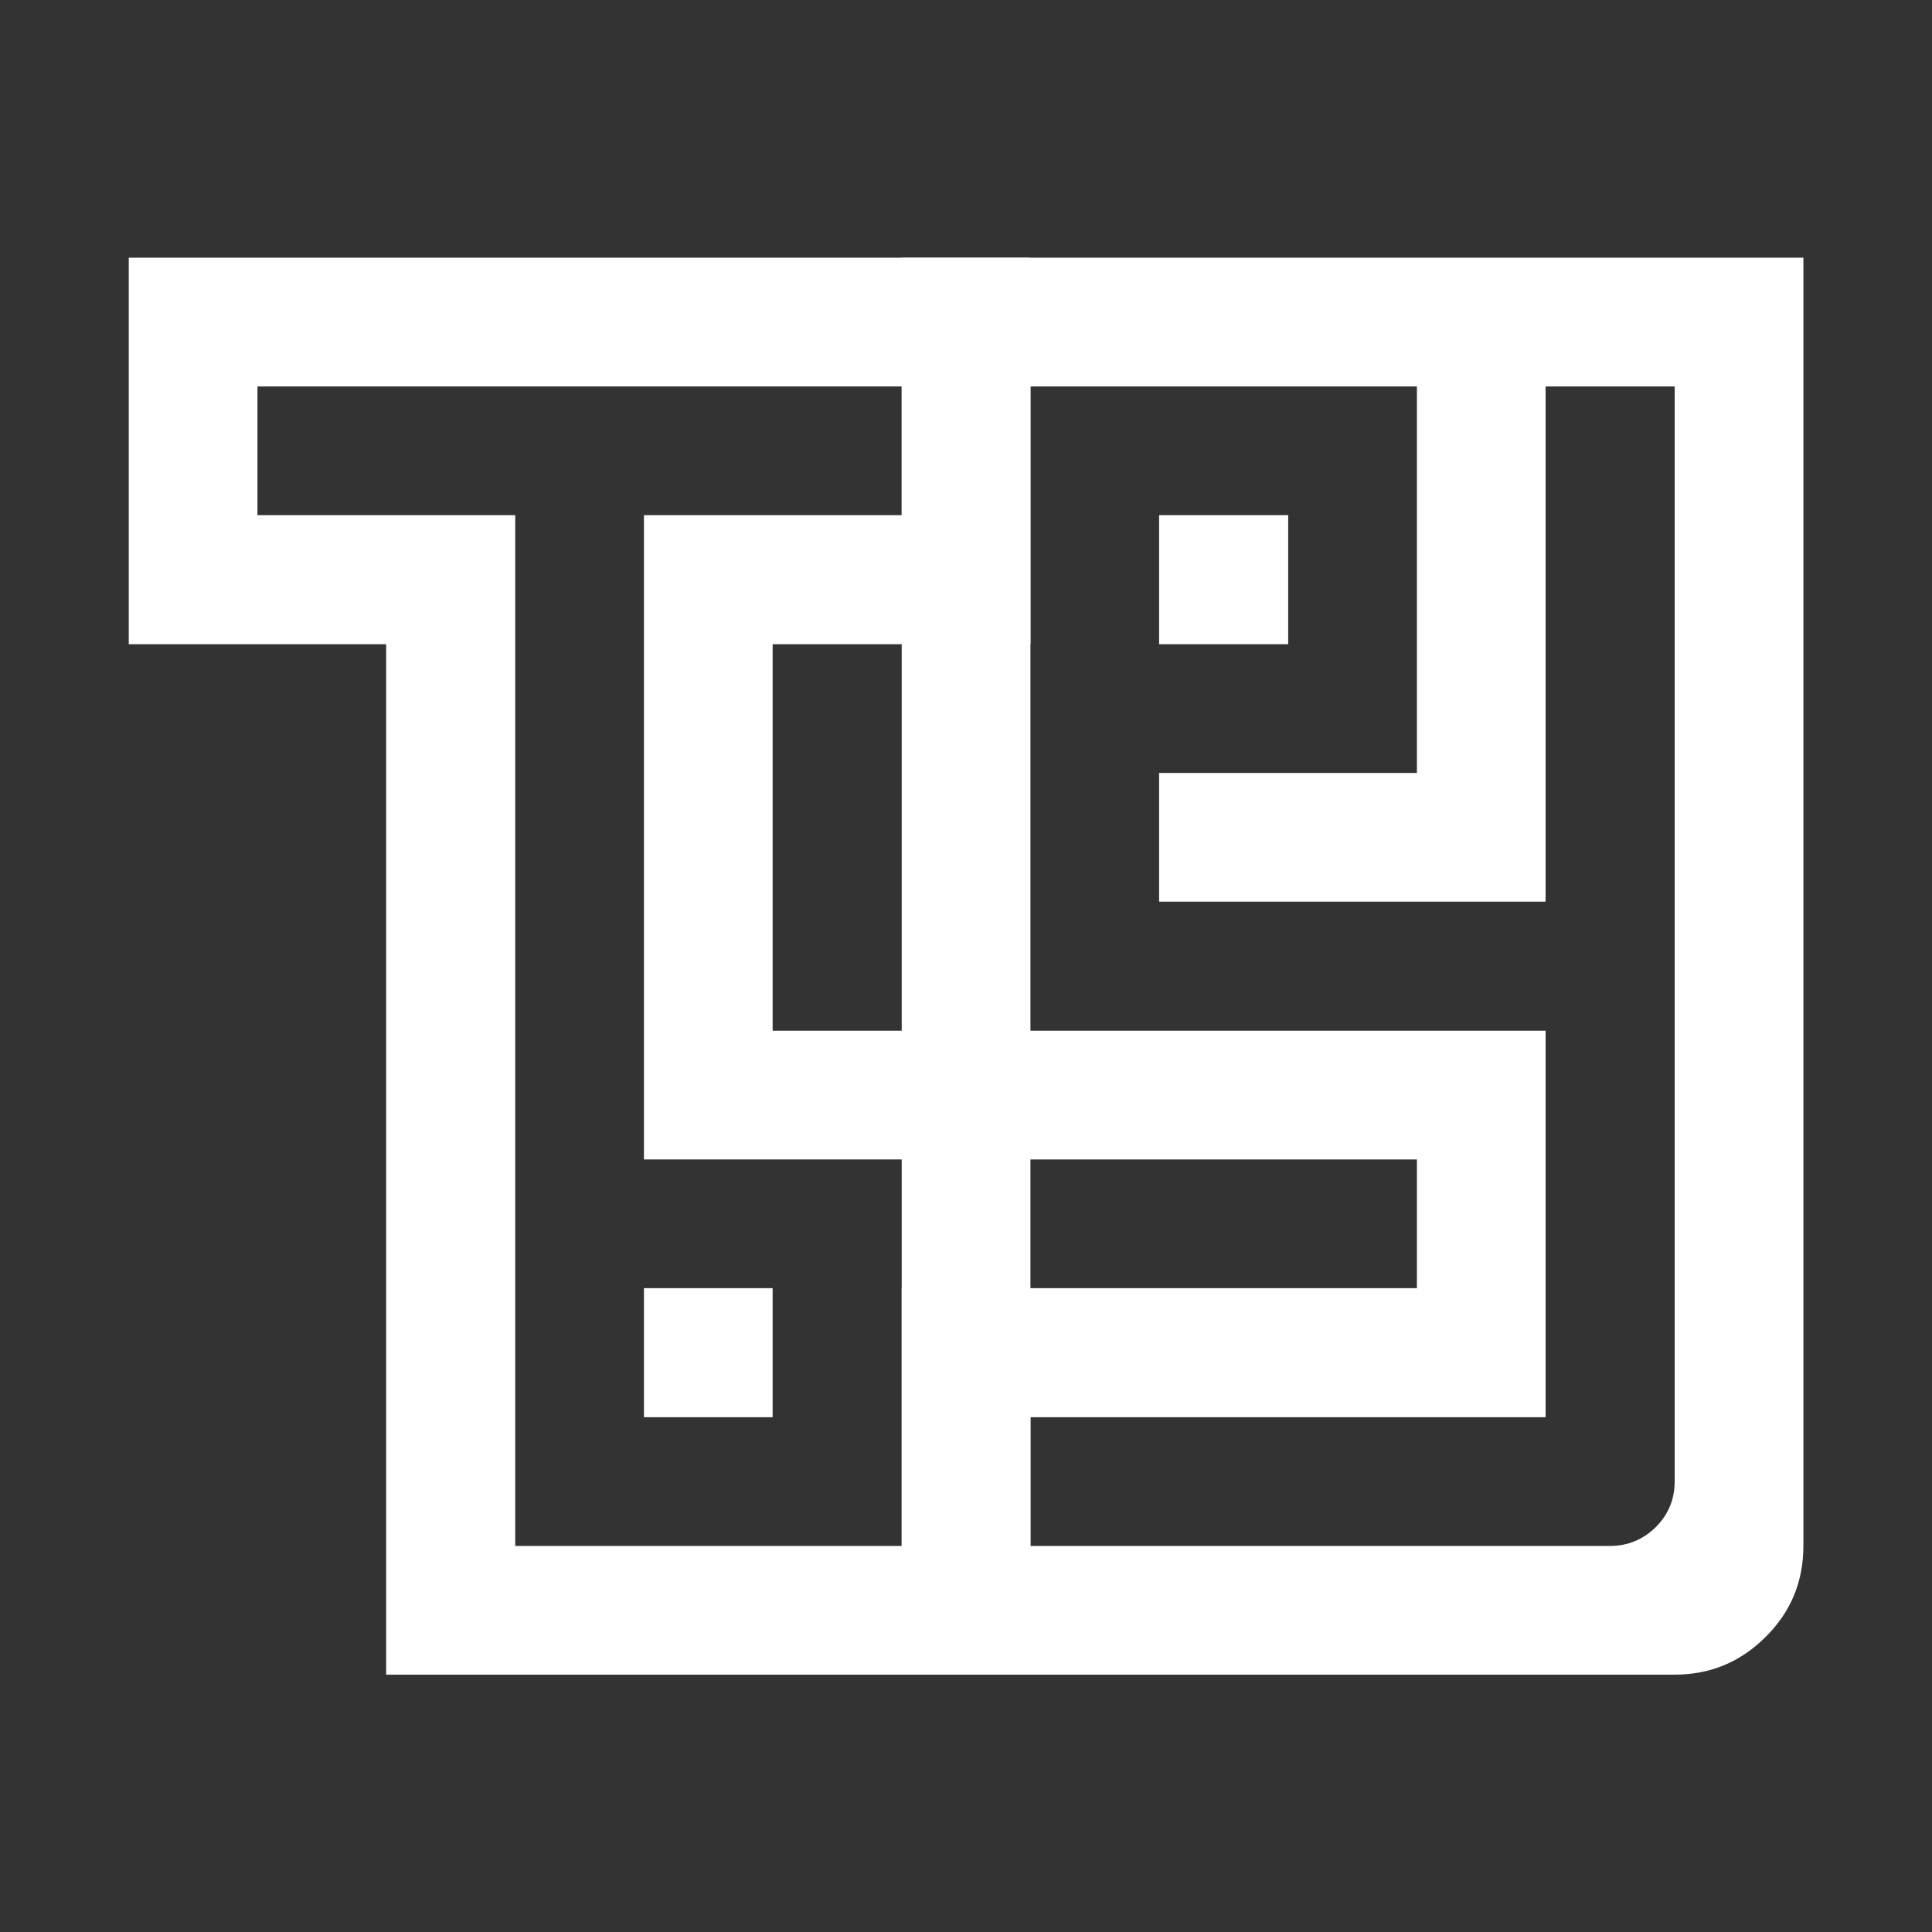 <?xml version="1.0" encoding="UTF-8" standalone="no"?>
<!DOCTYPE svg PUBLIC "-//W3C//DTD SVG 1.1//EN" "http://www.w3.org/Graphics/SVG/1.1/DTD/svg11.dtd">
<svg width="100%" height="100%" viewBox="0 0 150 150" version="1.1" xmlns="http://www.w3.org/2000/svg" xmlns:xlink="http://www.w3.org/1999/xlink" xml:space="preserve" xmlns:serif="http://www.serif.com/" style="fill-rule:evenodd;clip-rule:evenodd;stroke-linejoin:round;stroke-miterlimit:2;">
    <rect x="0" y="0" width="150" height="150" fill="#333333" stroke="none"/>
    <g id="Artboard1" transform="matrix(0.5,0,0,0.625,0,-18.75)">
        <rect x="0" y="30" width="300" height="240" style="fill:none;"/>
        <g transform="matrix(4.801,0,0,3.841,-186.45,-126.529)">
            <path d="M59.663,86.587L59.663,82.413L63.825,82.413L63.825,86.587L59.663,86.587ZM68,90.75L68,78.25L59.663,78.25L59.663,57.413L68,57.413L68,53.25L47.163,53.25L47.163,57.413L55.5,57.413L55.5,90.75L68,90.75ZM51.325,94.913L51.325,61.587L43,61.587L43,49.087L72.163,49.087L72.163,61.587L63.825,61.587L63.825,74.087L72.163,74.087L72.163,94.913L51.325,94.913Z" style="fill:white;fill-rule:nonzero;"/>
            <path d="M76.325,61.587L76.325,57.413L80.5,57.413L80.5,61.587L76.325,61.587ZM90.913,90.75C91.482,90.75 91.975,90.547 92.39,90.14C92.797,89.733 93,89.24 93,88.663L93,53.25L88.825,53.25L88.825,69.913L76.325,69.913L76.325,65.75L84.663,65.75L84.663,53.25L72.163,53.25L72.163,74.087L88.825,74.087L88.825,86.587L72.163,86.587L72.163,90.75L90.913,90.75ZM68,94.913L68,82.413L84.663,82.413L84.663,78.25L68,78.25L68,49.087L97.163,49.087L97.163,90.75C97.163,91.906 96.756,92.886 95.942,93.692C95.128,94.506 94.147,94.913 93,94.913L68,94.913Z" style="fill:white;fill-rule:nonzero;"/>
        </g>
    </g>
</svg>
